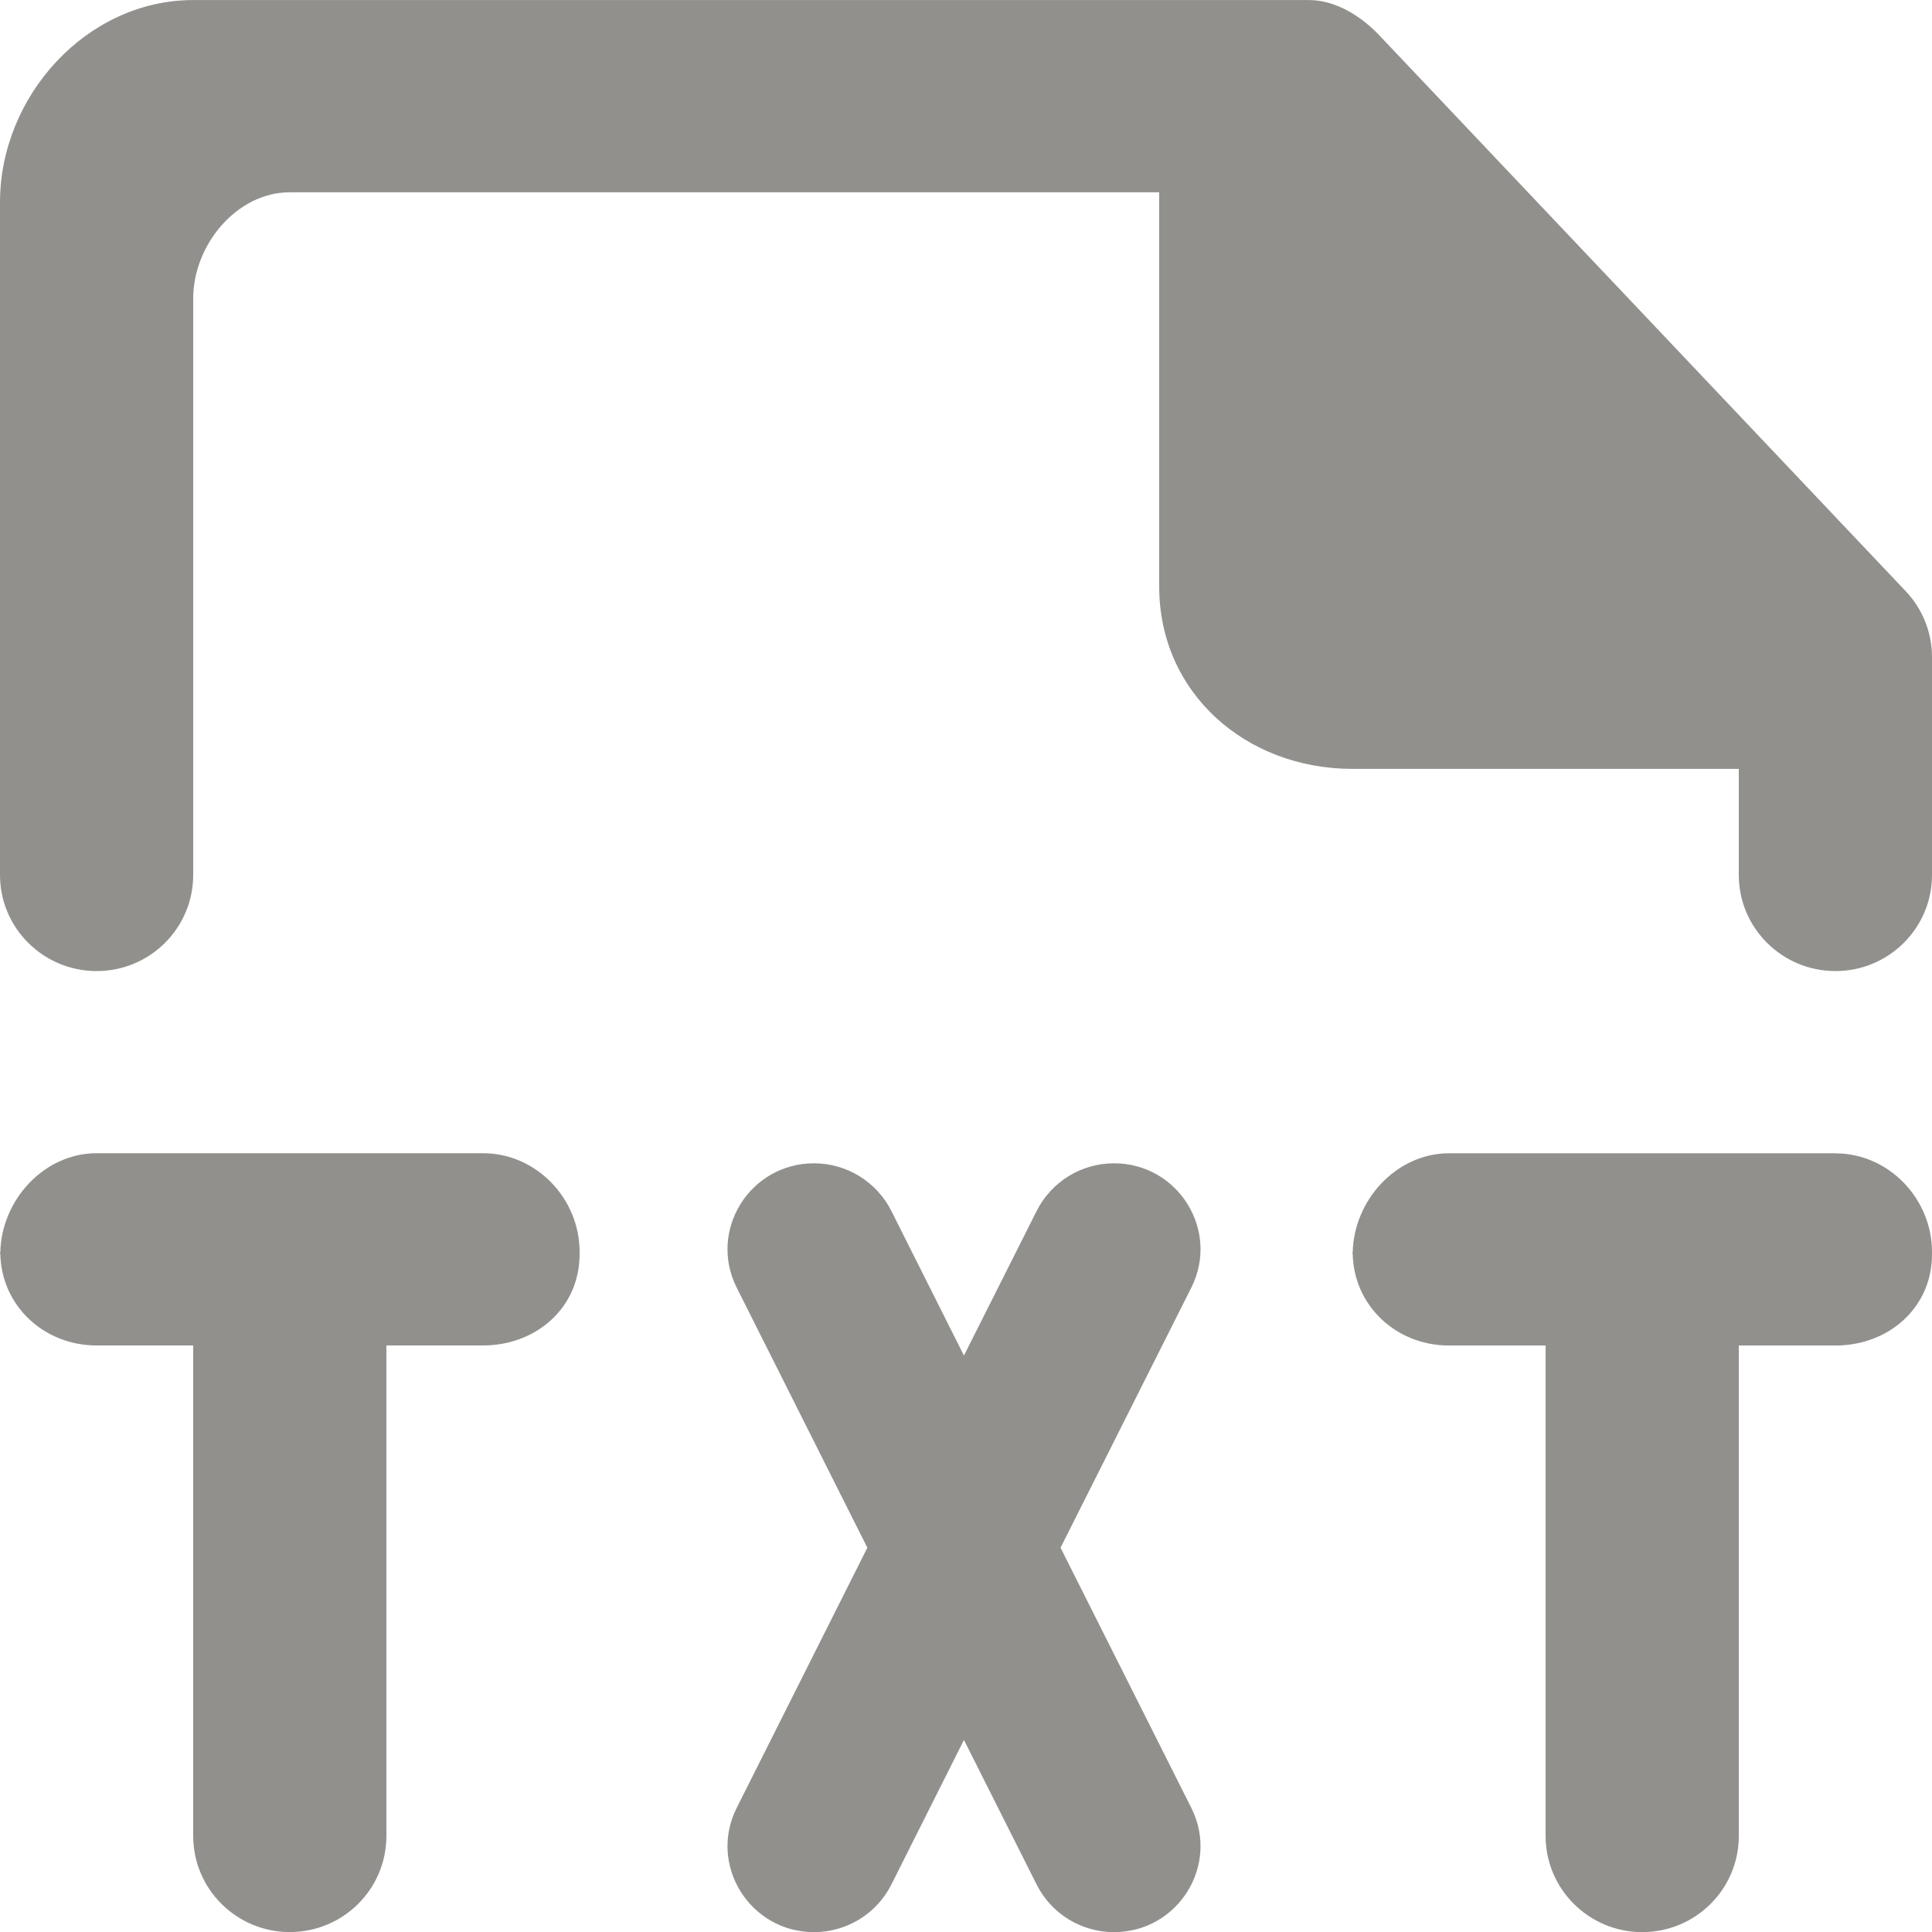 <!-- Generated by IcoMoon.io -->
<svg version="1.1" xmlns="http://www.w3.org/2000/svg" width="32" height="32" viewBox="0 0 32 32">
<title>as-file_txt-</title>
<path fill="#91908d" d="M31.56 9.787l-8.72-9.208c-0.302-0.317-0.722-0.578-1.16-0.578h-18.48c-1.766 0-3.2 1.592-3.2 3.349v11.142c0 0.879 0.717 1.592 1.6 1.592 0.885 0 1.6-0.713 1.6-1.592v-9.55c0-0.879 0.717-1.757 1.6-1.757h14.4v6.532c0 1.759 1.434 3.018 3.2 3.018h6.4v1.757c0 0.879 0.717 1.592 1.6 1.592 0.885 0 1.6-0.713 1.6-1.592v-3.608c0-0.409-0.157-0.801-0.44-1.097zM18.451 19.268c-0.542 0-1.037 0.306-1.28 0.788l-1.205 2.396-1.203-2.396c-0.243-0.482-0.739-0.788-1.28-0.788-1.064 0-1.757 1.114-1.28 2.061l2.163 4.306-2.163 4.307c-0.477 0.945 0.216 2.060 1.28 2.060 0.541 0 1.037-0.304 1.28-0.786l1.203-2.397 1.205 2.397c0.243 0.482 0.738 0.786 1.28 0.786 1.064 0 1.757-1.114 1.28-2.060l-2.165-4.307 2.165-4.306c0.477-0.947-0.216-2.061-1.28-2.061zM30.4 19.102h-6.4c-0.875 0-1.584 0.783-1.595 1.654 0.011 0.868 0.72 1.53 1.595 1.53h1.6v8.124c0 0.879 0.717 1.592 1.6 1.592 0.885 0 1.6-0.713 1.6-1.592v-8.124h1.6c0.885 0 1.6-0.63 1.6-1.509v-0.041c0-0.88-0.715-1.633-1.6-1.633zM22.4 20.777c0-0.008 0.005-0.014 0.005-0.021 0-0.008-0.005-0.014-0.005-0.021v0.041zM-0 20.777c0-0.008 0.005-0.014 0.005-0.021 0-0.008-0.005-0.014-0.005-0.021v0.041zM9.6 20.735v0.041c0 0.879-0.715 1.509-1.6 1.509h-1.6v8.124c0 0.879-0.715 1.592-1.6 1.592-0.883 0-1.6-0.713-1.6-1.592v-8.124h-1.6c-0.875 0-1.584-0.662-1.595-1.53 0.011-0.871 0.72-1.654 1.595-1.654h6.4c0.885 0 1.6 0.753 1.6 1.633z"></path>
</svg>
